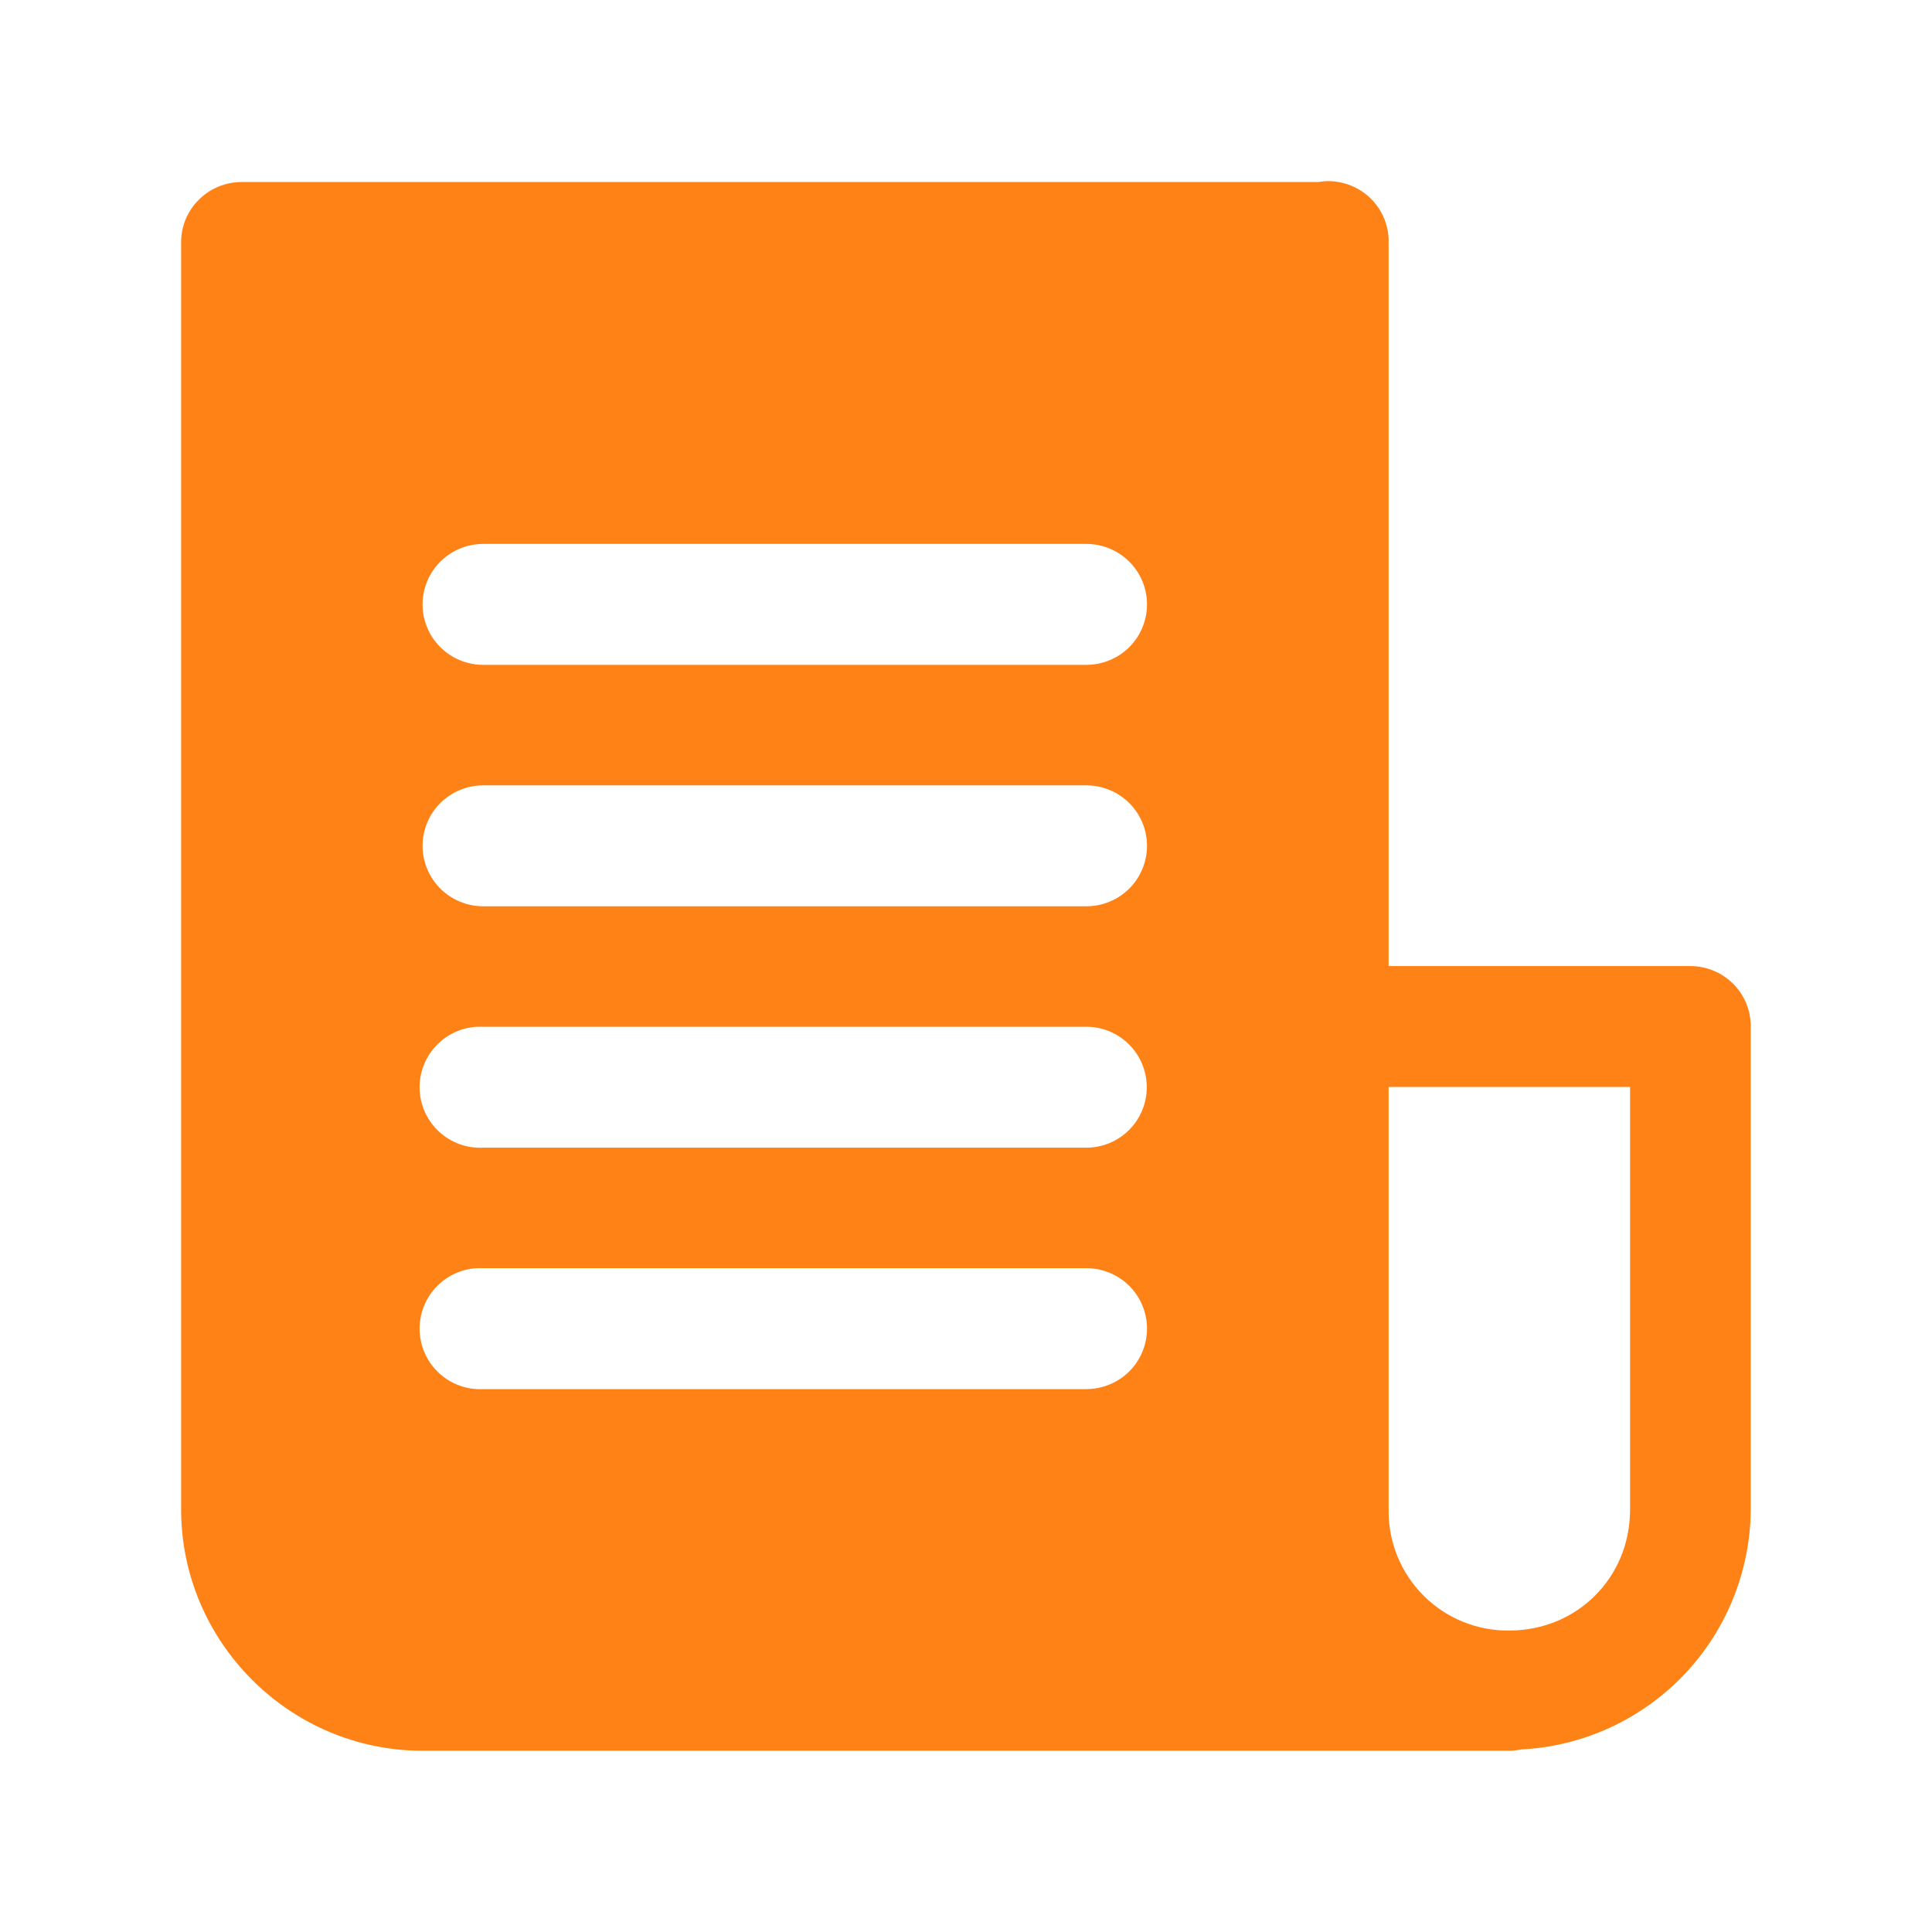 <svg width="32" height="32" viewBox="0 0 32 32" fill="none" xmlns="http://www.w3.org/2000/svg">
<path d="M21.988 3C21.984 3 21.98 3 21.976 3C21.929 3.002 21.883 3.007 21.837 3.015H4.005C3.873 3.015 3.742 3.04 3.619 3.091C3.497 3.141 3.386 3.215 3.292 3.309C3.199 3.402 3.125 3.513 3.074 3.635C3.024 3.758 2.999 3.888 3 4.02V25C3 27.196 4.799 28.998 6.999 28.998H24.996C25.063 28.997 25.131 28.99 25.196 28.976C25.199 28.976 25.201 28.976 25.204 28.976C26.225 28.922 27.186 28.48 27.892 27.74C28.597 27 28.993 26.018 28.998 24.996V17.006C28.999 16.875 28.974 16.744 28.924 16.622C28.874 16.5 28.801 16.389 28.708 16.296C28.615 16.203 28.504 16.128 28.382 16.078C28.26 16.027 28.129 16.001 27.997 16.001H23V4.02C23.004 3.887 22.98 3.754 22.93 3.63C22.881 3.506 22.807 3.393 22.713 3.298C22.619 3.202 22.506 3.127 22.382 3.076C22.258 3.025 22.122 2.999 21.988 3ZM8.004 9.009H17.993C18.259 9.009 18.515 9.115 18.704 9.303C18.892 9.49 18.998 9.745 18.998 10.011C18.998 10.276 18.892 10.531 18.704 10.719C18.515 10.907 18.259 11.012 17.993 11.012H8.004C7.737 11.012 7.482 10.907 7.293 10.719C7.105 10.531 6.999 10.276 6.999 10.011C6.999 9.745 7.105 9.49 7.293 9.303C7.482 9.115 7.737 9.009 8.004 9.009ZM8.004 13.008H17.993C18.259 13.008 18.515 13.113 18.704 13.301C18.892 13.489 18.998 13.744 18.998 14.009C18.998 14.275 18.892 14.53 18.704 14.718C18.515 14.905 18.259 15.011 17.993 15.011H8.004C7.737 15.011 7.482 14.905 7.293 14.718C7.105 14.53 6.999 14.275 6.999 14.009C6.999 13.744 7.105 13.489 7.293 13.301C7.482 13.113 7.737 13.008 8.004 13.008ZM8 17.006C7.999 17.006 8.001 17.006 8 17.006H17.993C18.258 17.006 18.513 17.112 18.701 17.3C18.889 17.488 18.994 17.742 18.994 18.008C18.994 18.274 18.889 18.528 18.701 18.716C18.513 18.904 18.258 19.009 17.993 19.009H8.004C7.738 19.023 7.478 18.93 7.281 18.752C7.083 18.574 6.965 18.325 6.951 18.059C6.938 17.793 7.03 17.533 7.209 17.336C7.387 17.138 7.636 17.02 7.902 17.006C7.935 17.005 7.967 17.005 8 17.006ZM23 18.004H26.999V25.004C26.999 26.13 26.122 27.007 24.996 27.007C24.733 27.01 24.471 26.96 24.227 26.86C23.983 26.761 23.762 26.613 23.576 26.426C23.39 26.24 23.243 26.017 23.144 25.773C23.045 25.529 22.996 25.267 23 25.004V18.004ZM8 21.005C7.999 21.005 8.001 21.005 8 21.005H17.993C18.259 21.005 18.515 21.11 18.704 21.298C18.892 21.486 18.998 21.741 18.998 22.006C18.998 22.272 18.892 22.527 18.704 22.715C18.515 22.902 18.259 23.008 17.993 23.008H8.004C7.738 23.022 7.478 22.929 7.281 22.751C7.083 22.573 6.965 22.323 6.951 22.058C6.938 21.792 7.03 21.532 7.209 21.334C7.387 21.137 7.636 21.018 7.902 21.005C7.935 21.003 7.967 21.003 8 21.005Z" fill="#FF8216"/>
</svg>
